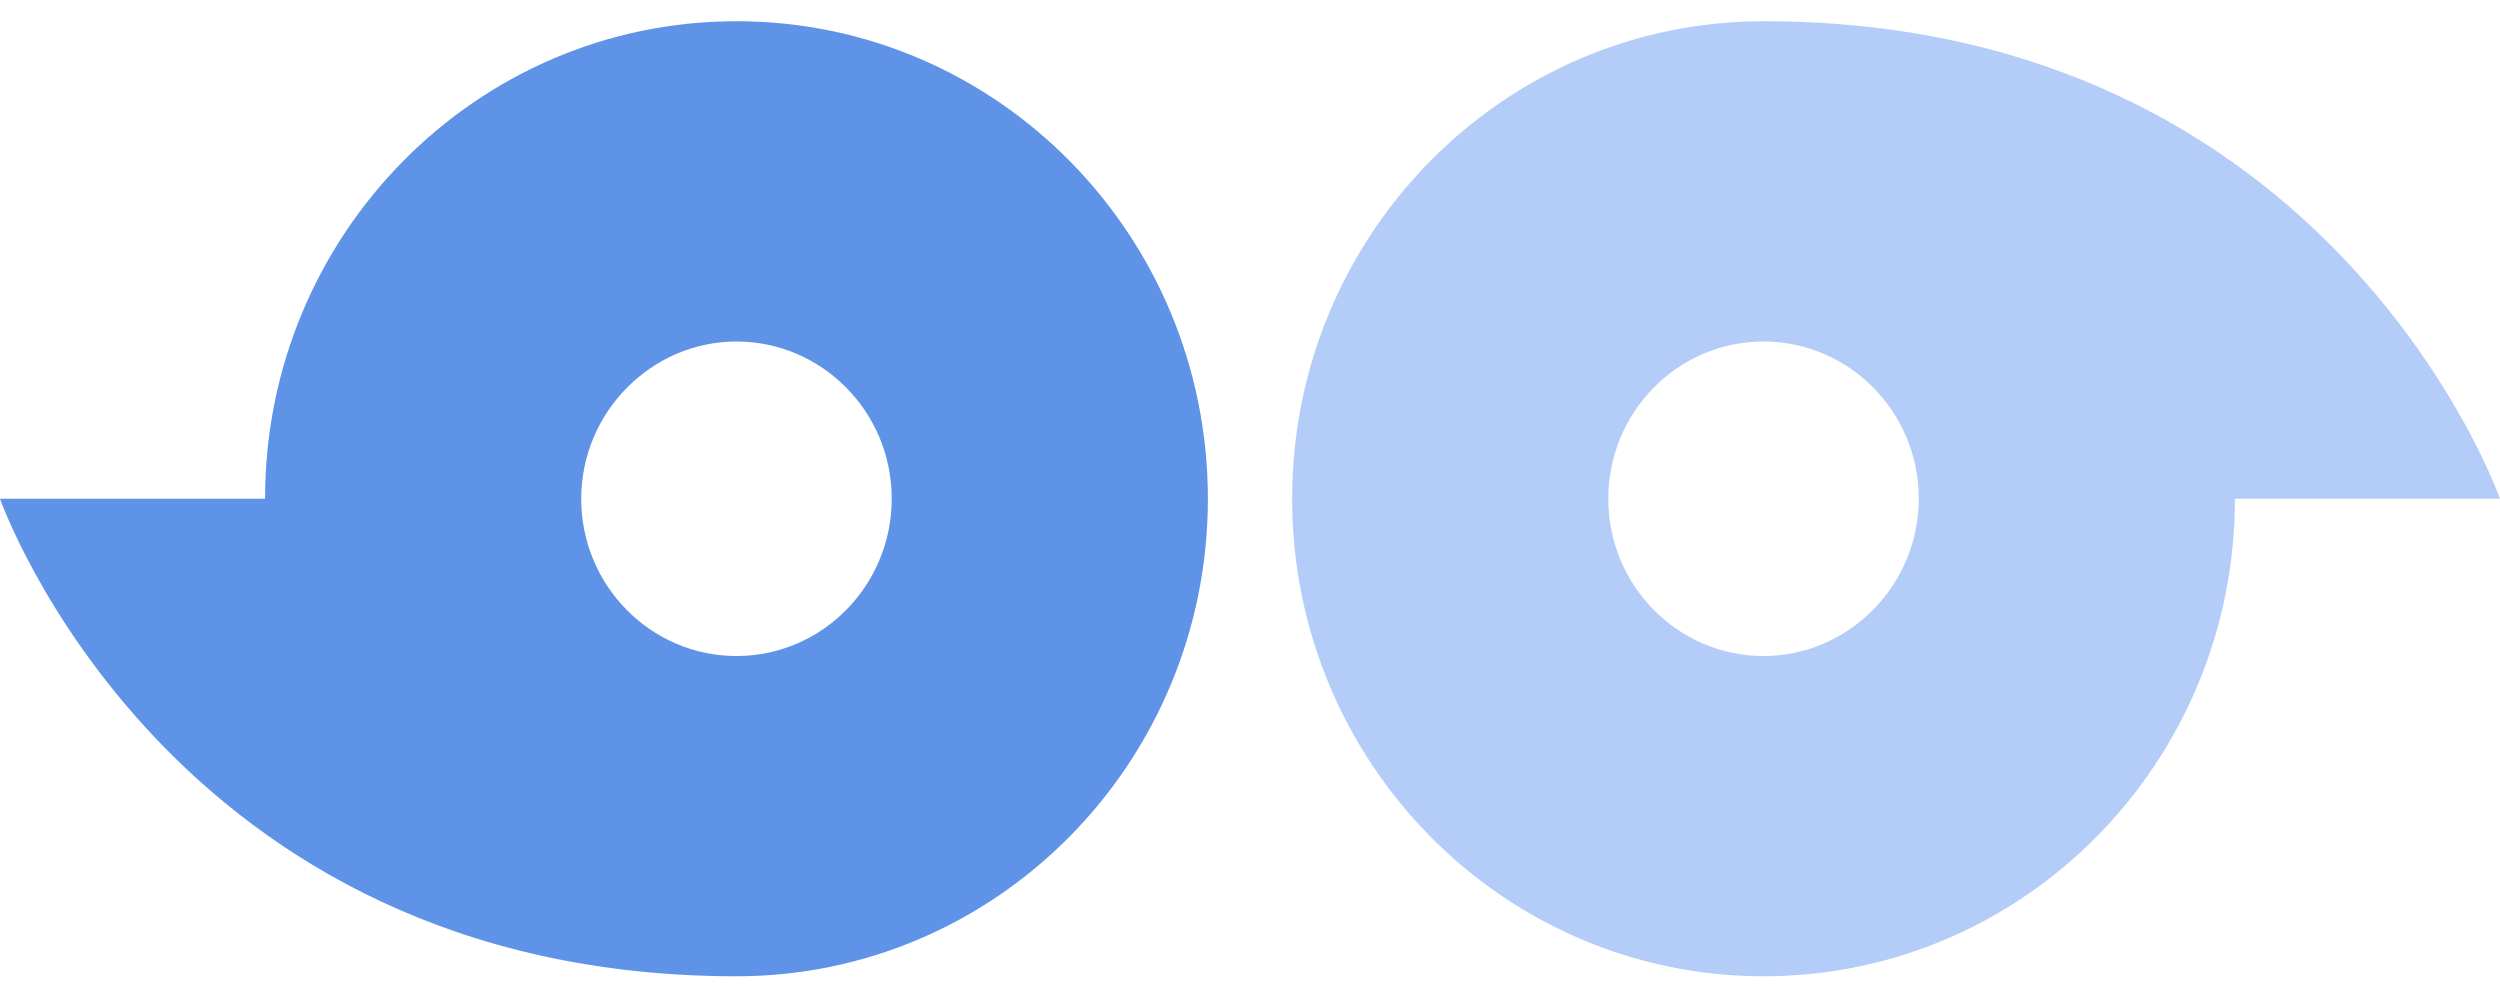 <svg width="86" height="34" viewBox="0 0 86 34" fill="none" xmlns="http://www.w3.org/2000/svg">
<path d="M41.551 17.157C41.551 8.086 34.289 0.73 25.334 0.73C16.38 0.73 9.118 8.086 9.118 17.157L0 17.157C0 17.157 5.764 33.584 25.334 33.584C34.289 33.584 41.551 26.228 41.551 17.157ZM25.334 11.748C28.265 11.748 30.675 14.156 30.675 17.157C30.675 20.126 28.298 22.567 25.334 22.567C22.404 22.567 19.994 20.159 19.994 17.157C19.994 14.189 22.404 11.748 25.334 11.748Z" fill="#5E93E7"/>
<path d="M44.449 17.157C44.449 26.229 51.711 33.584 60.666 33.584C69.621 33.584 76.882 26.229 76.882 17.157L86 17.157C86 17.157 80.236 0.73 60.666 0.73C51.711 0.73 44.449 8.086 44.449 17.157ZM60.666 22.567C57.735 22.567 55.325 20.159 55.325 17.157C55.325 14.189 57.702 11.748 60.666 11.748C63.596 11.748 66.006 14.156 66.006 17.157C66.006 20.126 63.596 22.567 60.666 22.567Z" fill="#B3CDF8"/>
</svg>
